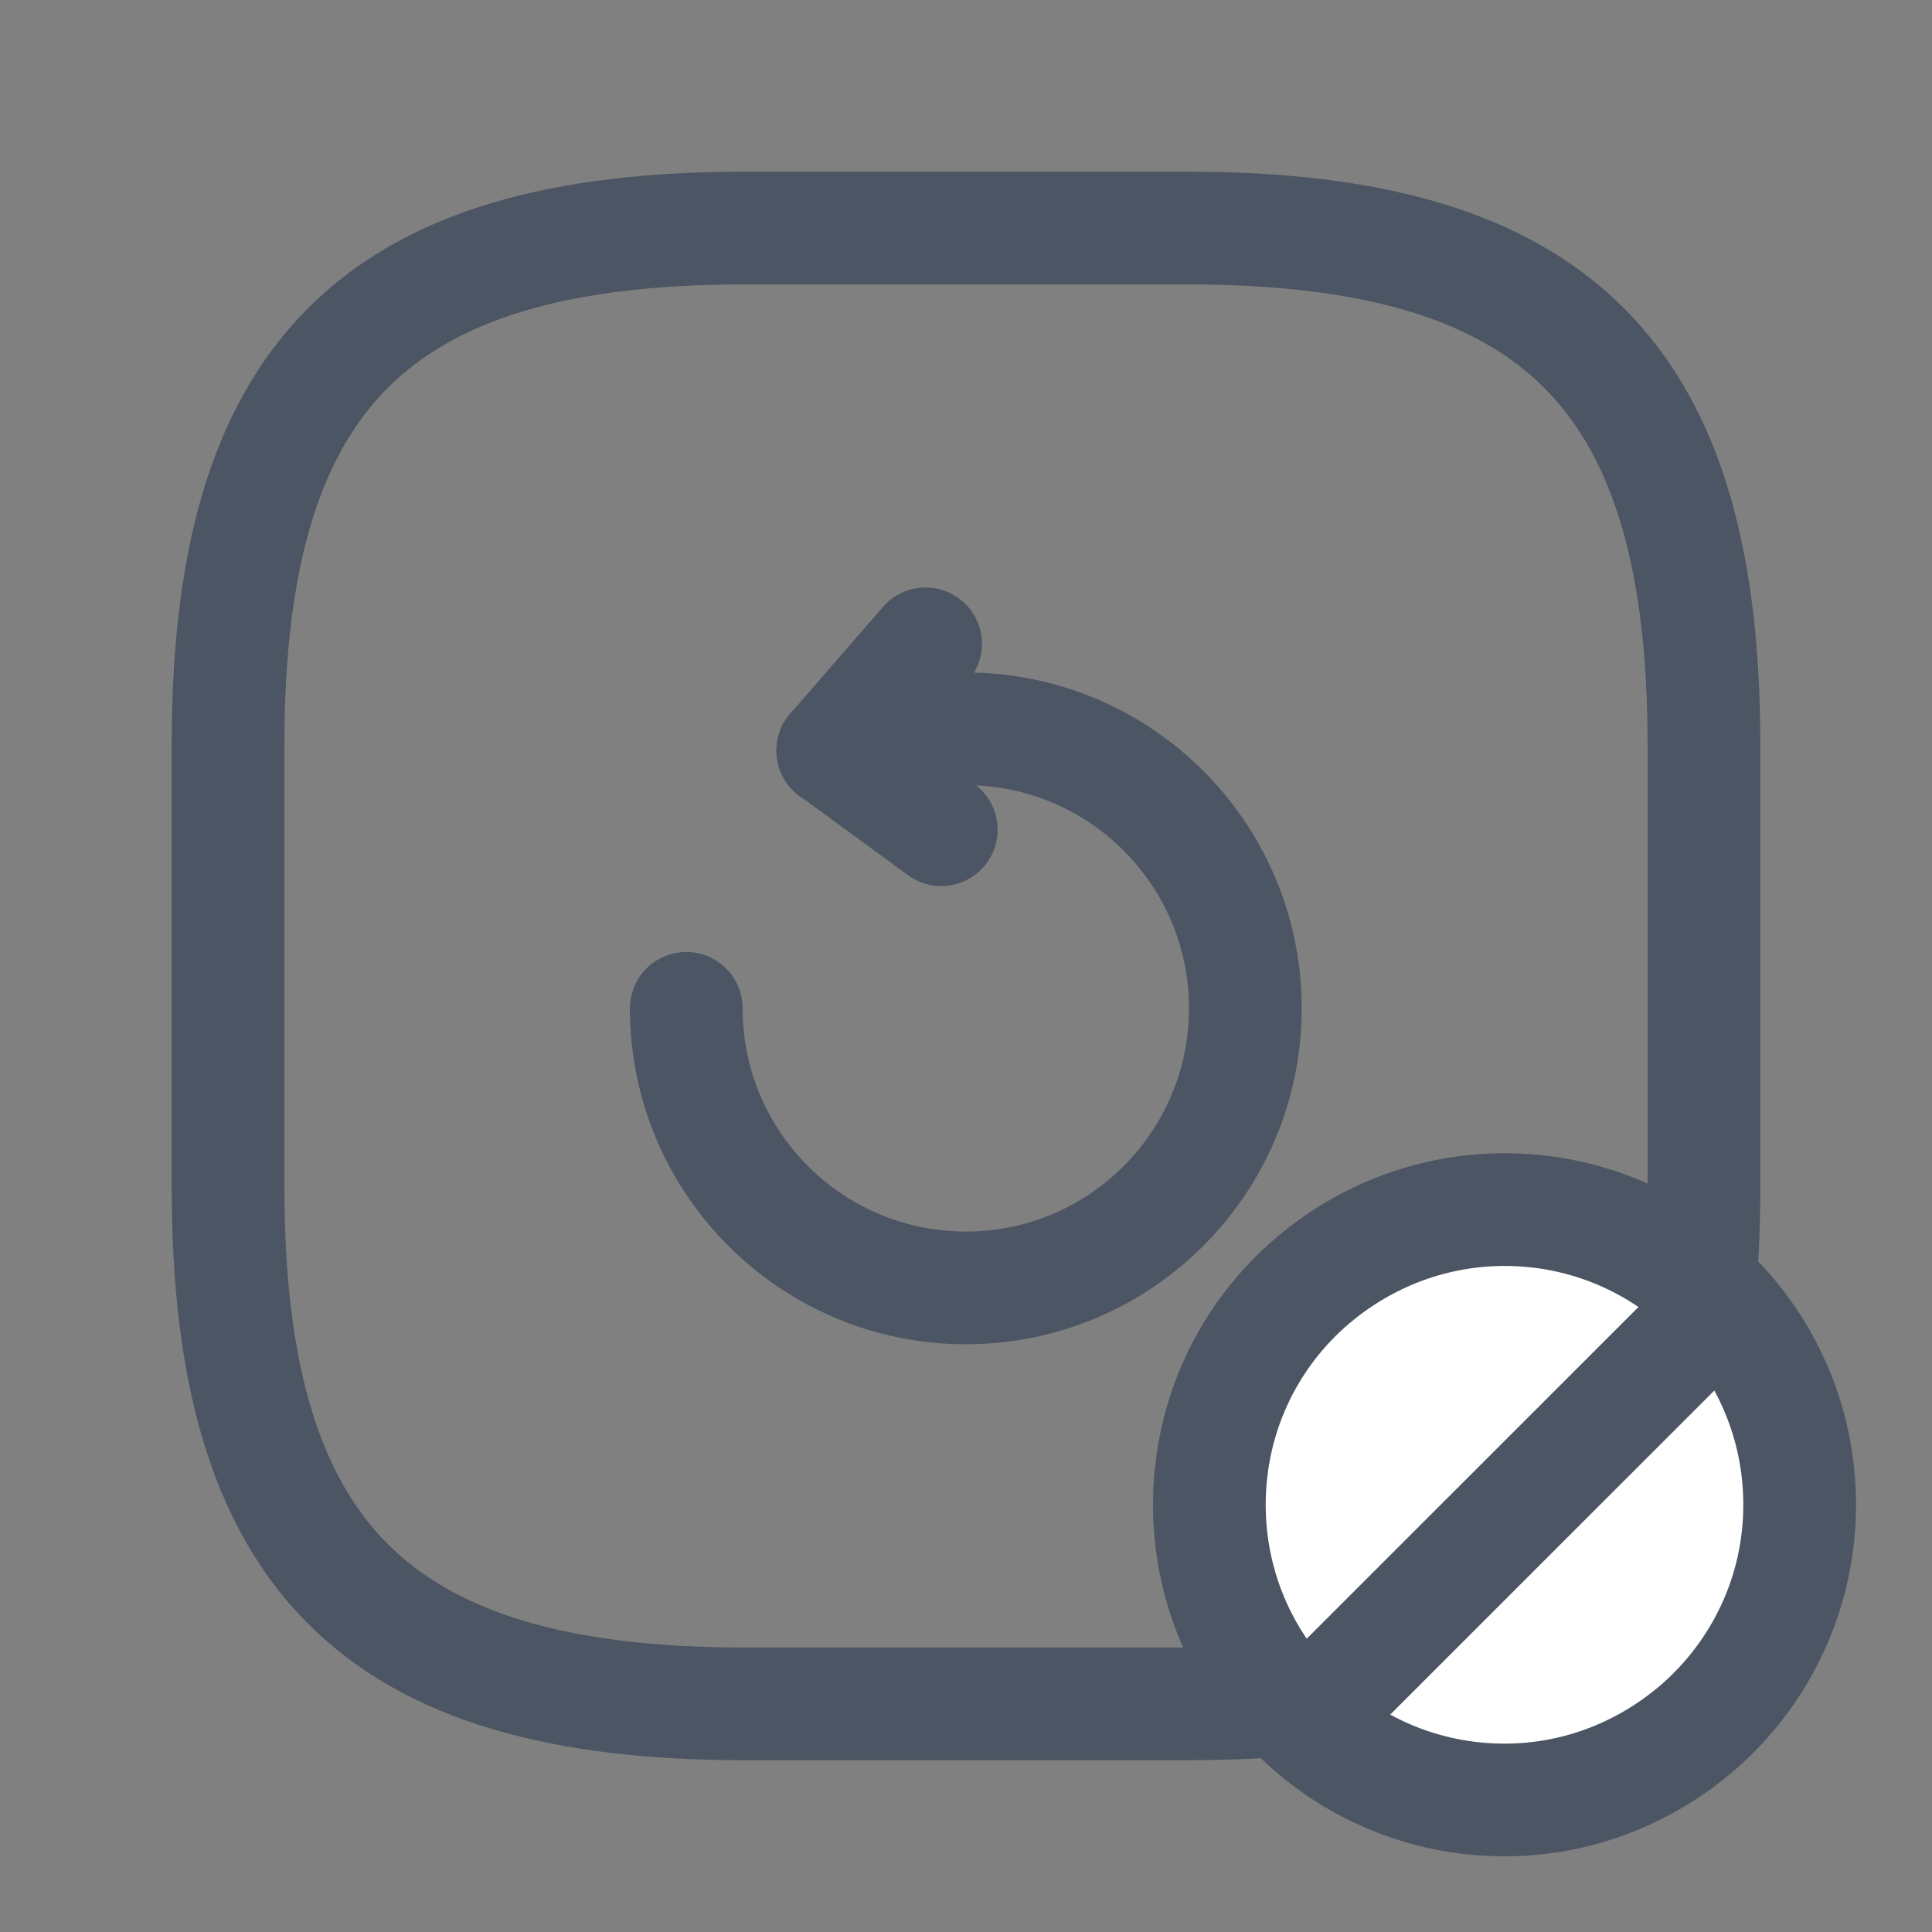 <svg width="24" height="24" viewBox="0 0 24 24" fill="none" xmlns="http://www.w3.org/2000/svg">
<rect x="0" y="0" width="24" height="24" fill="#808080" stroke="none"/>
<path d="M10.838 9.227C11.185 9.123 11.567 9.054 11.998 9.054C13.915 9.054 15.47 10.609 15.47 12.526C15.47 14.443 13.915 15.999 11.998 15.999C10.081 15.999 8.525 14.443 8.525 12.526" stroke="#4B5563" stroke-width="1.4" stroke-linecap="round" stroke-linejoin="round"/>
<path d="M10.345 9.325L11.498 7.998" stroke="#4B5563" stroke-width="1.4" stroke-linecap="round" stroke-linejoin="round"/>
<path d="M10.345 9.321L11.693 10.307" stroke="#4B5563" stroke-width="1.4" stroke-linecap="round" stroke-linejoin="round"/>
<path d="M9.25 21.166H14.75C19.333 21.166 21.167 19.333 21.167 14.75V9.25C21.167 4.666 19.333 2.833 14.75 2.833H9.25C4.667 2.833 2.833 4.666 2.833 9.25V14.75C2.833 19.333 4.667 21.166 9.25 21.166Z" stroke="#4B5563" stroke-width="1.4" stroke-linecap="round" stroke-linejoin="round"/>
<path d="M22.356 18.693C22.356 19.793 21.87 20.774 21.11 21.443C20.459 22.011 19.615 22.36 18.69 22.36C16.664 22.36 15.023 20.719 15.023 18.693C15.023 17.538 15.555 16.502 16.398 15.833C17.03 15.329 17.828 15.026 18.69 15.026C20.715 15.026 22.356 16.667 22.356 18.693Z" fill="white" stroke="#4B5563" stroke-width="1.4" stroke-miterlimit="10" stroke-linecap="round" stroke-linejoin="round"/>
<path d="M16.722 20.857L21.049 16.531" stroke="#4B5563" stroke-width="1.4" stroke-linecap="round" stroke-linejoin="round"/>
</svg>
